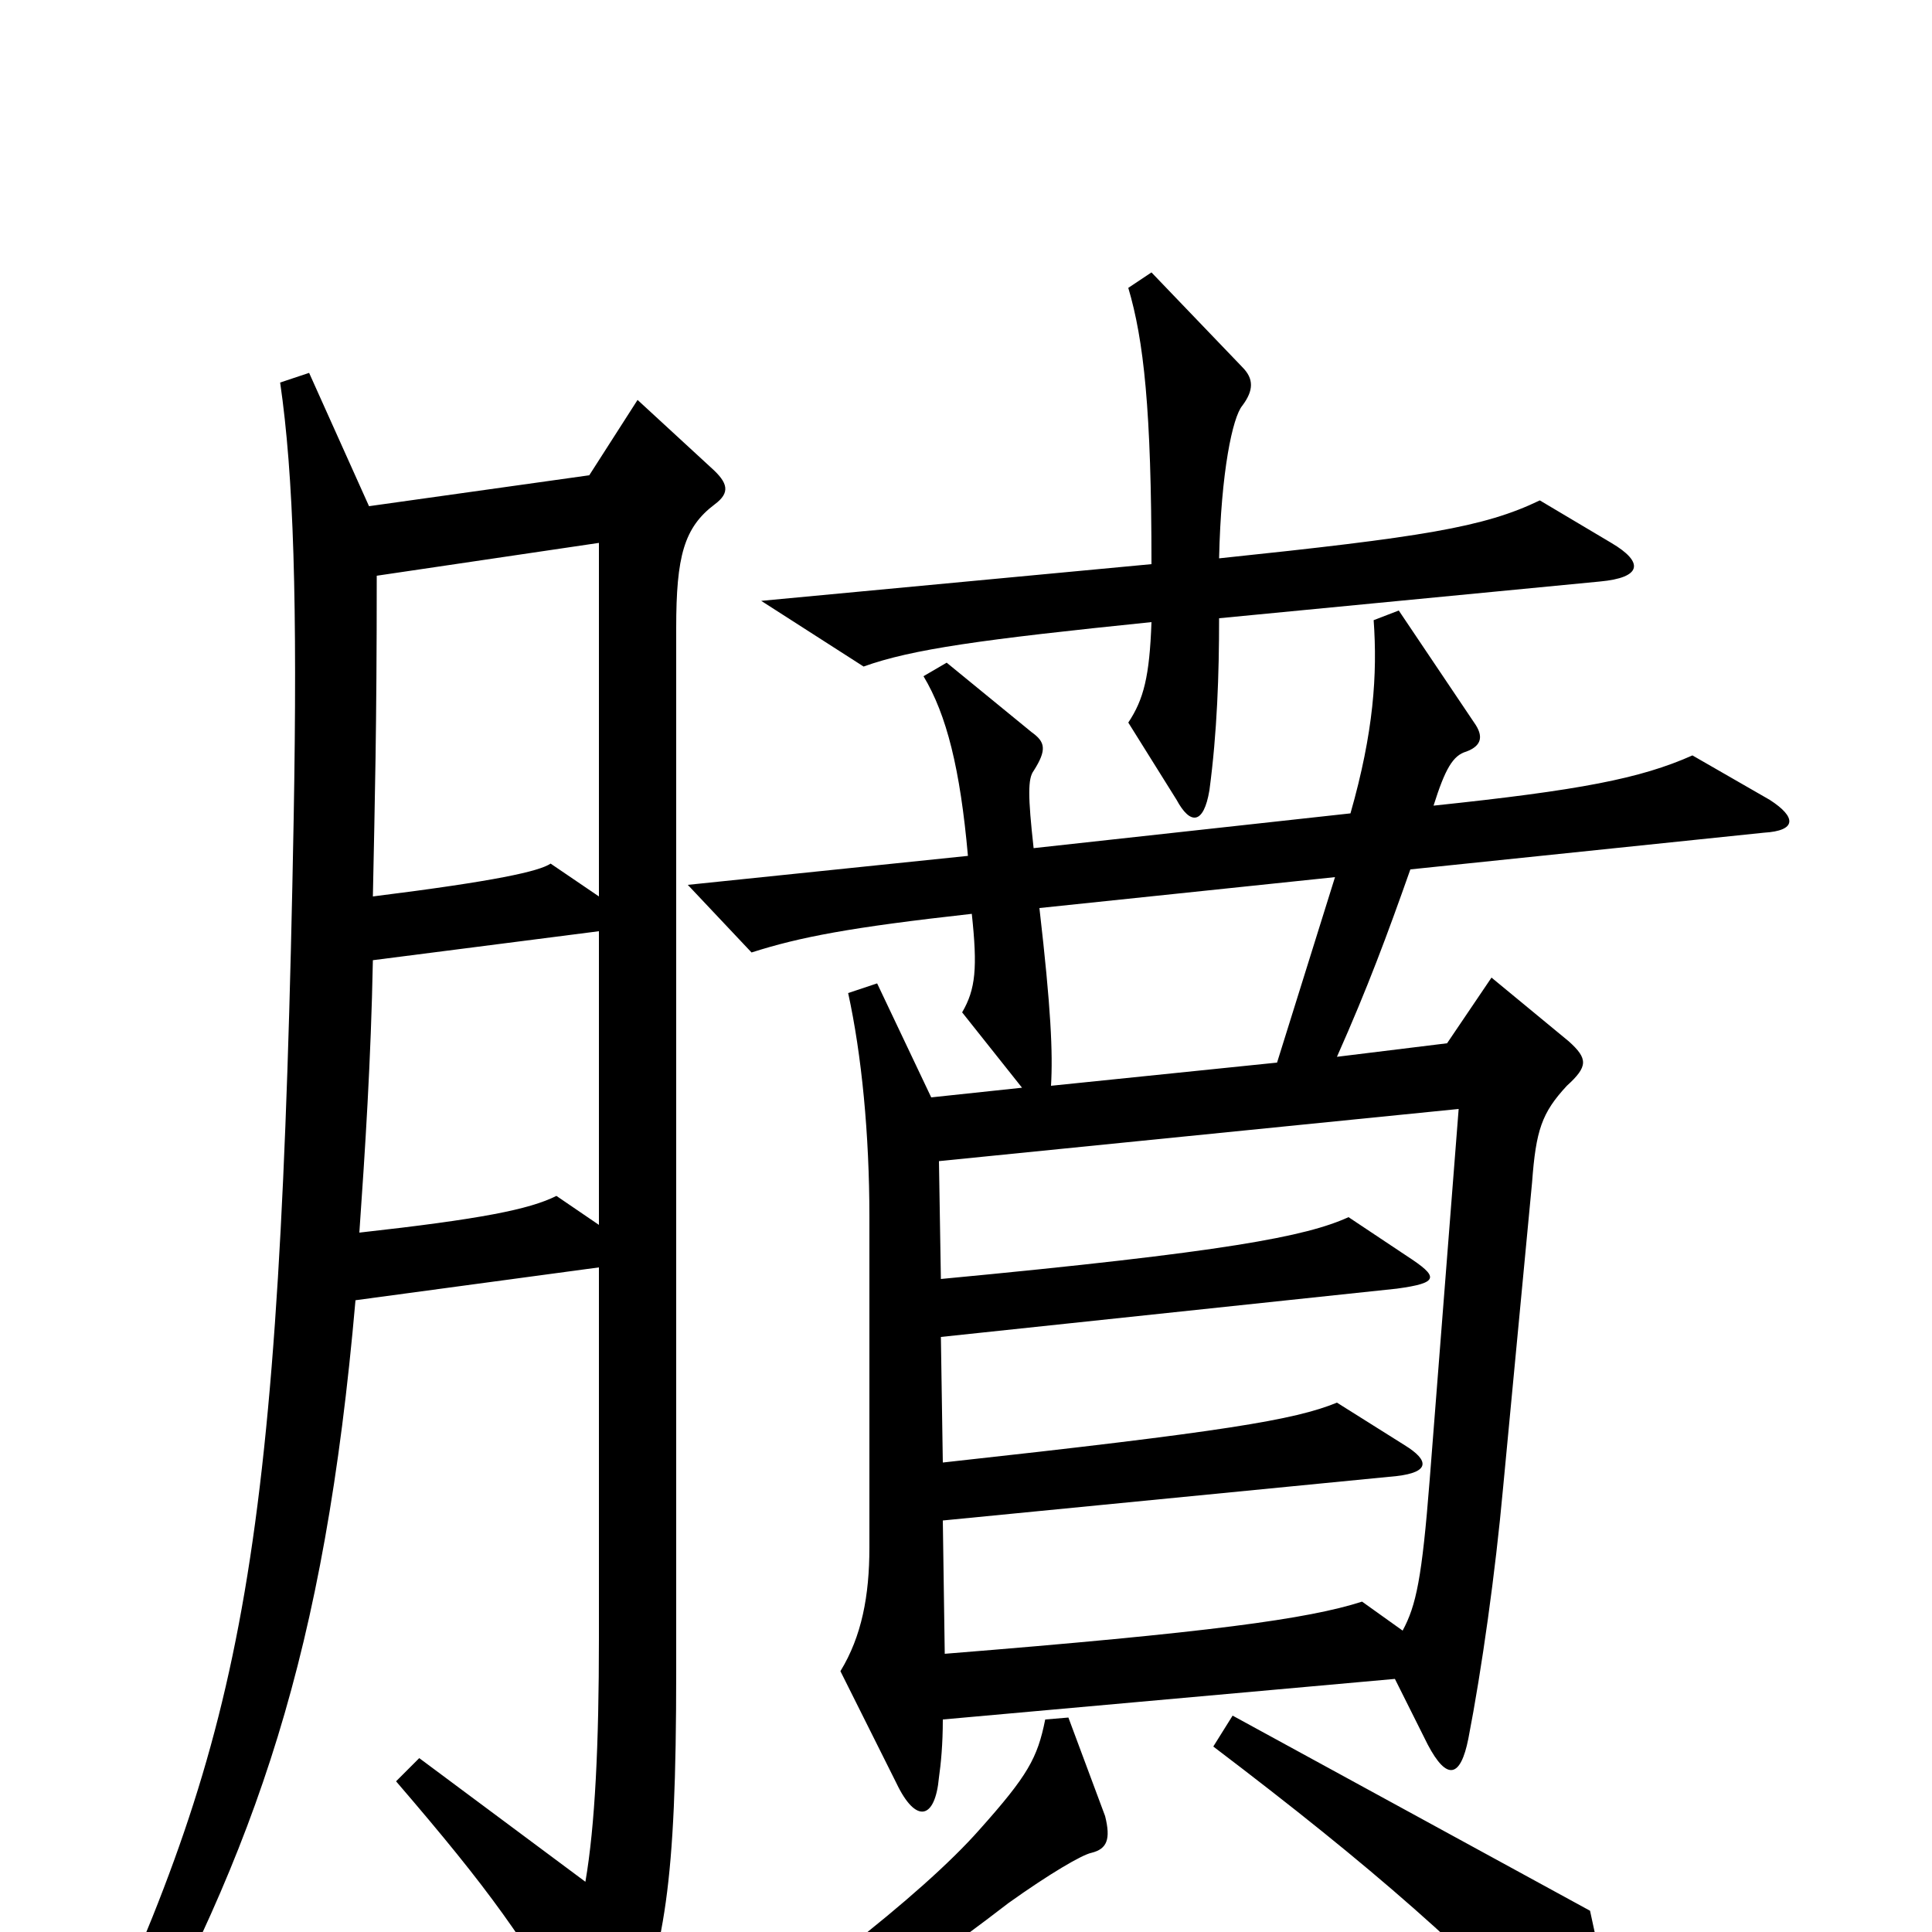 <svg xmlns="http://www.w3.org/2000/svg" viewBox="0 -1000 1000 1000">
	<path fill="#000000" d="M834 -719L797 -741C768 -727 736 -722 631 -711C632 -756 638 -784 643 -790C649 -798 649 -804 643 -810L596 -859L584 -851C592 -824 596 -788 596 -708L394 -689L447 -655C472 -664 508 -669 596 -678C595 -650 592 -638 584 -626L609 -586C616 -573 623 -573 626 -591C630 -621 631 -651 631 -680L828 -699C850 -701 851 -709 834 -719ZM916 -586L876 -609C849 -597 818 -591 742 -583C748 -602 752 -609 759 -611C767 -614 768 -619 763 -626L724 -684L711 -679C713 -651 711 -621 699 -579L535 -561C532 -588 532 -597 535 -601C542 -612 541 -616 534 -621L490 -657L478 -650C490 -630 497 -602 501 -557L356 -542L389 -507C414 -515 440 -520 503 -527C506 -499 505 -488 498 -476L529 -437L482 -432L454 -491L439 -486C446 -454 450 -413 450 -370V-199C450 -174 446 -153 435 -135L464 -77C474 -56 484 -58 486 -80C487 -87 488 -97 488 -110L722 -131L739 -97C749 -78 756 -80 760 -100C767 -136 774 -186 778 -230L793 -388C795 -415 798 -424 811 -438C822 -448 822 -452 812 -461L772 -494L749 -460L692 -453C708 -489 718 -516 730 -550L913 -569C930 -570 930 -577 916 -586ZM370 -739C378 -745 377 -750 368 -758L330 -793L305 -754L191 -738L160 -807L145 -802C152 -754 154 -688 152 -576C145 -194 127 -107 45 70L63 82C133 -44 168 -144 184 -327L310 -344V-152C310 -97 308 -55 303 -26L217 -90L205 -78C254 -21 271 3 303 58C312 73 319 75 325 58C344 7 350 -23 350 -135V-675C350 -712 354 -727 370 -739ZM832 62C832 38 830 20 823 -11L638 -112L628 -96C711 -33 760 10 814 68C826 81 832 79 832 62ZM572 -60L553 -111L541 -110C537 -90 532 -81 507 -53C477 -19 410 33 332 84L342 100C412 62 461 32 522 -15C543 -30 560 -40 565 -41C573 -43 575 -48 572 -60ZM310 -536L285 -553C279 -549 257 -544 193 -536C194 -586 195 -621 195 -702L310 -719ZM691 -546L661 -450L544 -438C545 -455 544 -478 538 -530ZM310 -366L288 -381C274 -374 249 -369 186 -362C189 -405 192 -451 193 -503L310 -518ZM755 -426L740 -234C736 -183 733 -169 726 -156L705 -171C677 -162 626 -155 489 -144L488 -213L723 -236C740 -238 740 -244 727 -252L692 -274C670 -265 634 -259 488 -243L487 -308L723 -333C745 -336 745 -339 728 -350L698 -370C676 -360 635 -352 487 -338L486 -399Z"/>
</svg>